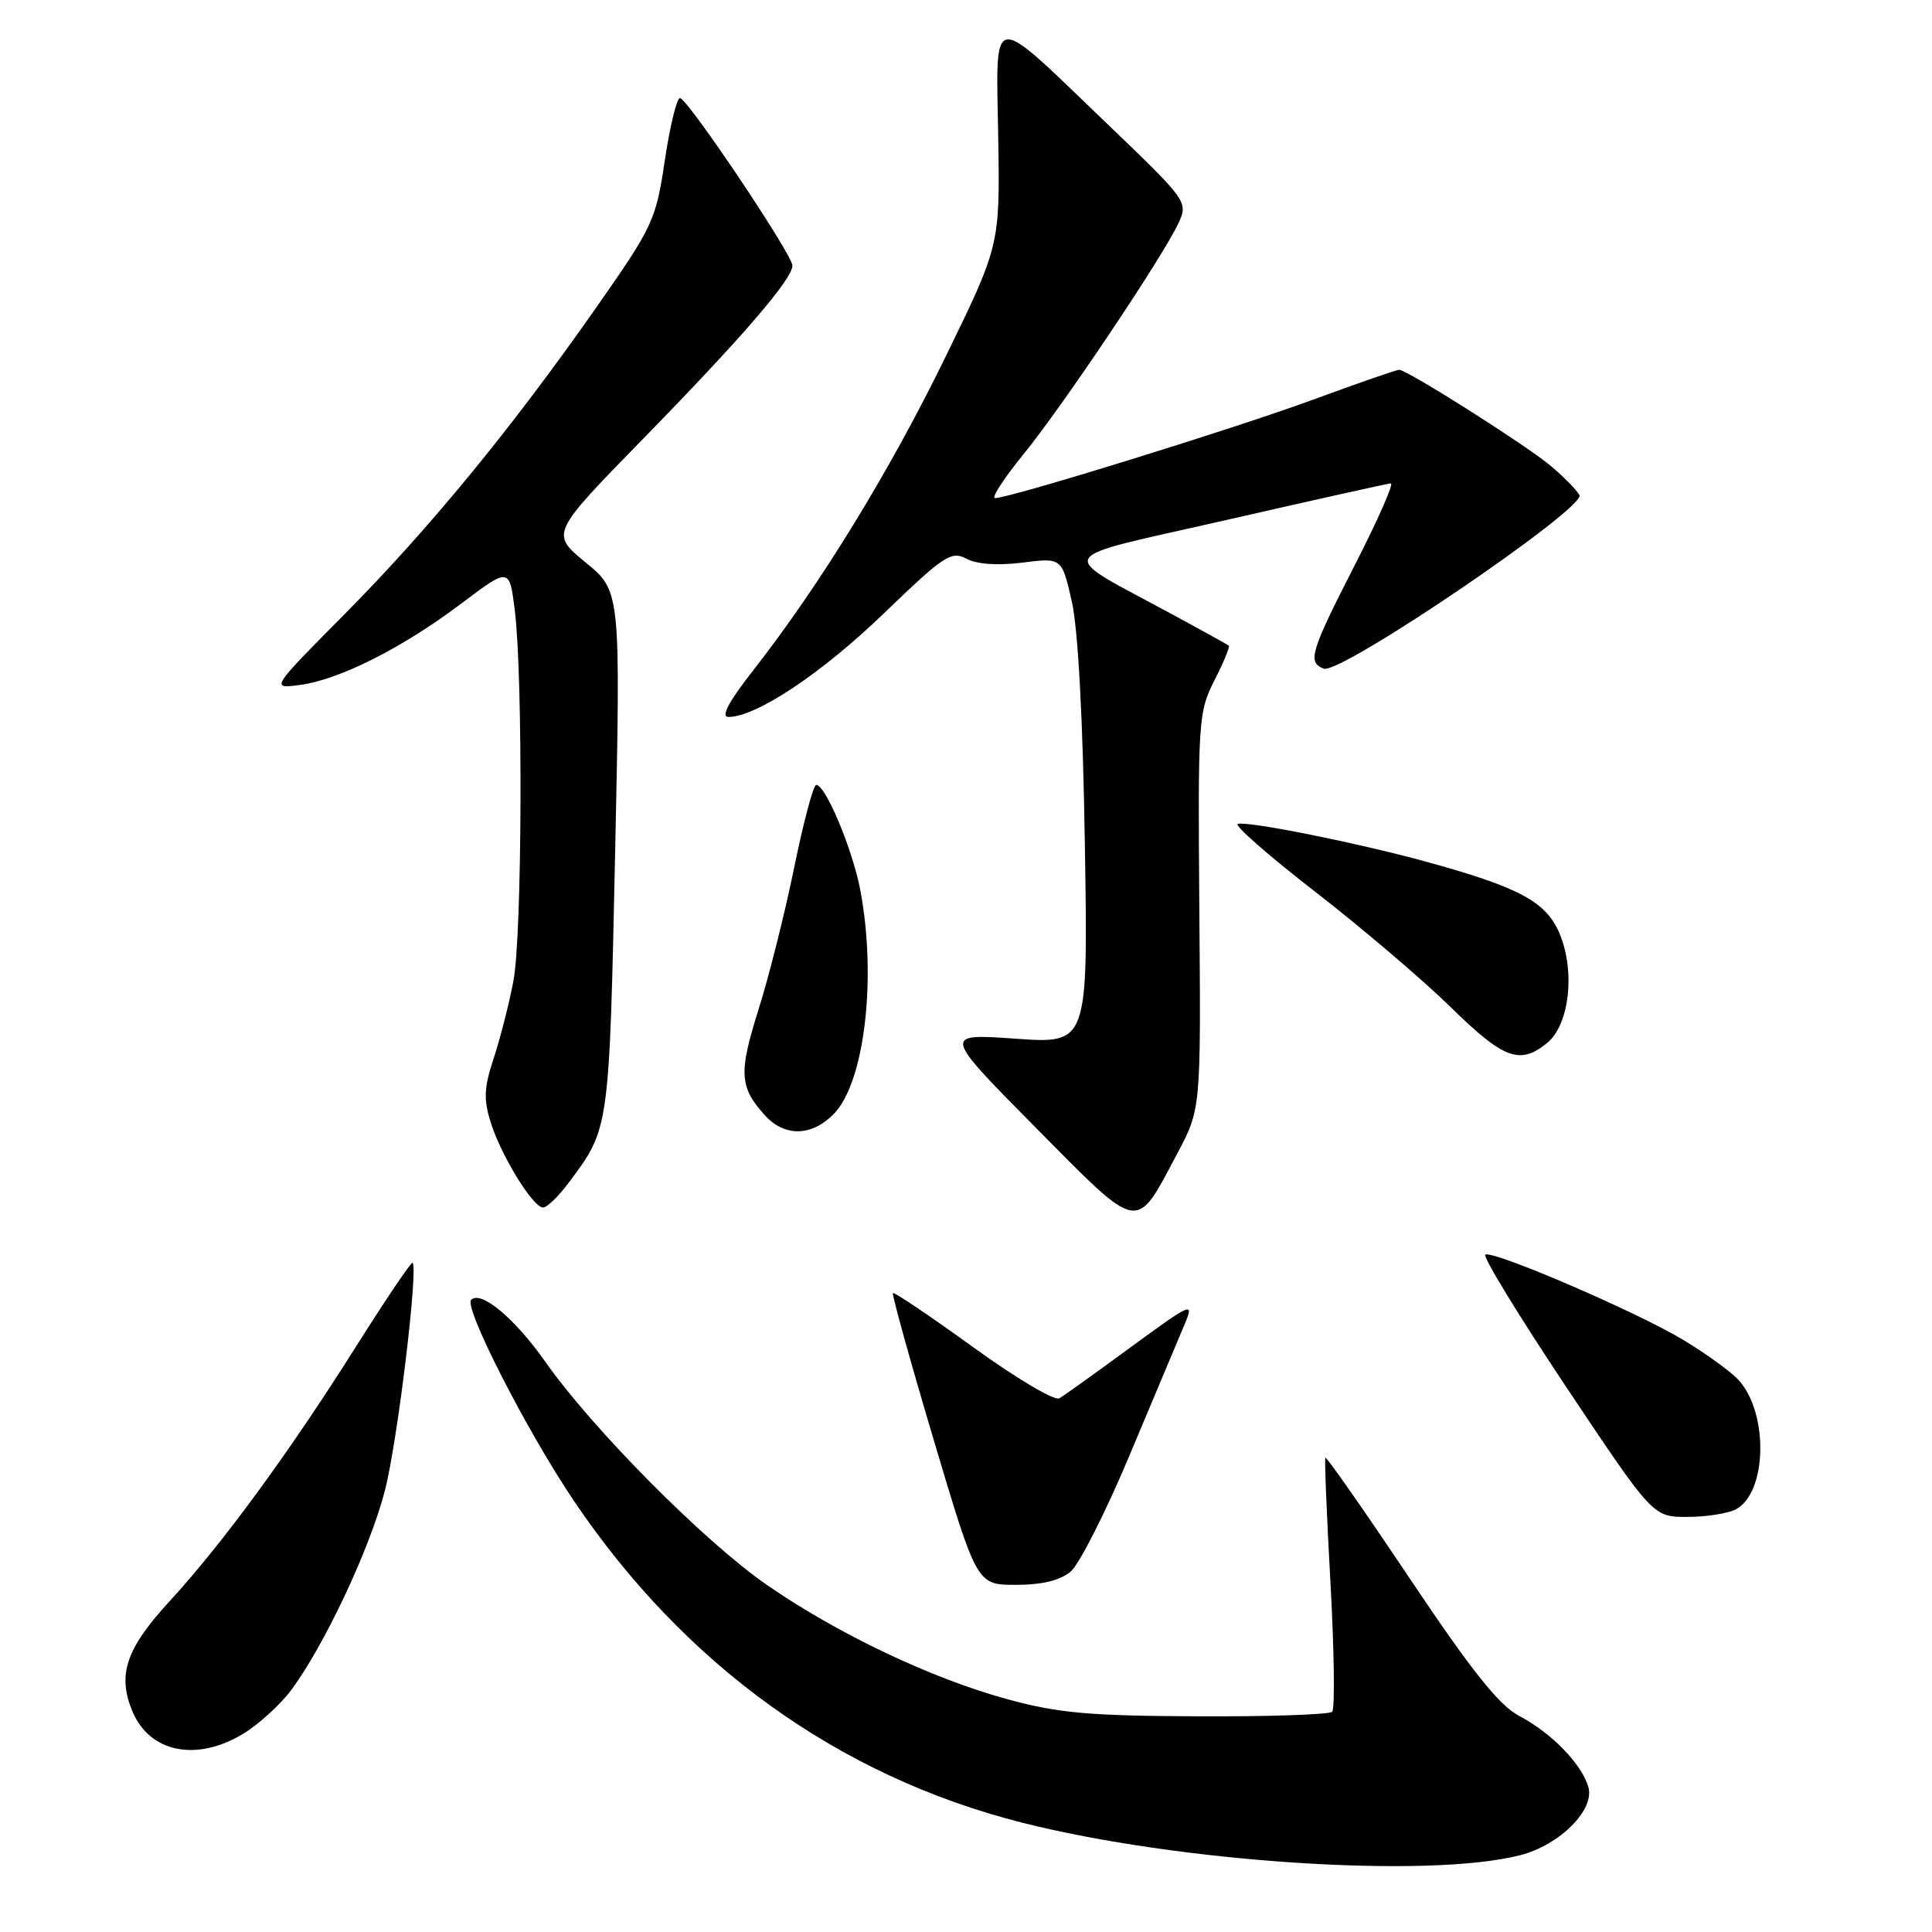 <?xml version="1.0" encoding="UTF-8" standalone="no"?>
<!DOCTYPE svg PUBLIC "-//W3C//DTD SVG 1.1//EN" "http://www.w3.org/Graphics/SVG/1.1/DTD/svg11.dtd" >
<svg xmlns="http://www.w3.org/2000/svg" xmlns:xlink="http://www.w3.org/1999/xlink" version="1.1" viewBox="0 0 256 256">
 <g >
 <path fill="currentColor"
d=" M 201.41 245.83 C 206.68 244.49 211.37 239.78 210.46 236.76 C 209.52 233.67 205.57 229.61 201.30 227.37 C 198.63 225.96 195.04 221.46 186.80 209.16 C 180.78 200.17 175.75 192.97 175.62 193.16 C 175.49 193.35 175.80 200.84 176.30 209.82 C 176.79 218.79 176.89 226.44 176.52 226.82 C 176.14 227.19 168.10 227.47 158.66 227.42 C 144.29 227.36 140.20 226.99 133.50 225.16 C 123.45 222.42 111.01 216.51 101.63 210.02 C 93.35 204.30 78.53 189.37 72.22 180.39 C 68.19 174.67 63.72 170.94 62.43 172.24 C 61.44 173.23 69.71 189.43 75.91 198.67 C 90.64 220.60 111.10 235.33 135.35 241.49 C 156.21 246.78 189.17 248.95 201.41 245.83 Z  M 32.21 229.74 C 34.25 228.51 37.10 225.92 38.54 224.00 C 42.95 218.11 49.04 205.15 51.01 197.48 C 52.67 190.98 55.44 168.11 54.67 167.33 C 54.50 167.16 51.12 172.17 47.15 178.46 C 38.38 192.39 29.44 204.60 22.48 212.16 C 16.69 218.46 15.52 221.91 17.55 226.77 C 19.83 232.22 26.04 233.48 32.21 229.74 Z  M 141.86 208.25 C 143.00 207.29 146.48 200.43 149.60 193.00 C 152.72 185.57 155.90 178.00 156.68 176.16 C 158.35 172.23 158.49 172.18 148.50 179.48 C 144.65 182.30 140.99 184.91 140.37 185.29 C 139.75 185.66 134.61 182.61 128.94 178.50 C 123.27 174.40 118.49 171.18 118.32 171.34 C 118.16 171.51 120.59 180.28 123.73 190.82 C 129.44 210.00 129.44 210.00 134.61 210.00 C 138.07 210.00 140.46 209.42 141.86 208.25 Z  M 230.02 199.99 C 234.15 197.78 234.37 187.28 230.39 182.88 C 229.41 181.79 226.10 179.39 223.05 177.55 C 217.07 173.93 198.18 165.77 196.82 166.23 C 196.37 166.38 201.18 174.26 207.51 183.75 C 219.02 201.00 219.02 201.00 223.57 201.00 C 226.08 201.00 228.98 200.54 230.02 199.99 Z  M 155.95 152.93 C 159.13 146.98 159.13 146.98 158.92 120.73 C 158.72 95.40 158.79 94.34 160.92 90.15 C 162.14 87.76 163.00 85.69 162.82 85.55 C 162.64 85.41 159.35 83.58 155.50 81.50 C 139.69 72.91 138.91 74.29 162.60 68.88 C 174.10 66.25 183.86 64.08 184.29 64.05 C 184.73 64.02 182.59 68.87 179.54 74.83 C 173.62 86.41 173.21 87.76 175.41 88.60 C 177.59 89.44 210.25 67.25 209.28 65.59 C 208.85 64.85 207.12 63.10 205.43 61.69 C 202.11 58.92 186.45 49.00 185.39 49.00 C 185.04 49.00 179.89 50.79 173.95 52.97 C 163.55 56.80 133.82 66.00 131.85 66.00 C 131.32 66.00 133.00 63.41 135.57 60.25 C 140.83 53.80 154.19 33.86 156.17 29.53 C 157.44 26.75 157.32 26.58 146.66 16.36 C 130.94 1.28 131.99 1.14 132.27 18.22 C 132.50 32.50 132.50 32.50 125.24 47.38 C 117.84 62.54 108.65 77.51 99.86 88.75 C 96.56 92.96 95.47 95.00 96.52 95.00 C 100.20 95.00 108.85 89.24 117.04 81.35 C 125.08 73.60 126.05 72.96 128.05 74.03 C 129.44 74.77 132.16 74.96 135.47 74.55 C 140.70 73.89 140.70 73.89 142.02 79.70 C 142.85 83.37 143.49 95.19 143.75 111.90 C 144.17 138.31 144.17 138.31 134.54 137.63 C 124.91 136.95 124.91 136.95 137.20 149.38 C 151.20 163.51 150.40 163.36 155.95 152.93 Z  M 75.33 156.75 C 80.77 149.49 80.72 149.78 81.51 112.92 C 82.24 78.33 82.24 78.33 77.59 74.52 C 72.94 70.71 72.94 70.71 85.25 58.11 C 98.35 44.70 105.00 36.98 105.00 35.20 C 105.00 33.73 91.09 13.00 90.10 13.00 C 89.67 13.00 88.77 16.72 88.09 21.26 C 86.91 29.18 86.55 29.96 79.04 40.70 C 67.79 56.77 56.93 70.00 45.67 81.37 C 35.84 91.28 35.84 91.28 39.74 90.76 C 44.99 90.06 53.31 85.86 61.09 80.00 C 67.50 75.17 67.50 75.17 68.21 80.84 C 69.31 89.72 69.19 123.91 68.03 130.00 C 67.45 133.03 66.27 137.64 65.41 140.25 C 64.13 144.13 64.06 145.67 65.03 148.75 C 66.42 153.17 70.63 160.00 71.96 160.00 C 72.48 160.00 73.99 158.54 75.33 156.75 Z  M 110.43 147.66 C 114.55 143.54 116.21 129.65 113.99 117.92 C 112.96 112.51 109.39 104.00 108.15 104.00 C 107.78 104.00 106.46 108.93 105.23 114.97 C 104.00 121.00 101.86 129.50 100.48 133.86 C 97.87 142.15 97.98 144.04 101.32 147.75 C 103.93 150.65 107.48 150.61 110.43 147.66 Z  M 204.99 138.21 C 207.95 135.82 208.76 128.74 206.65 123.70 C 204.88 119.48 201.31 117.56 188.86 114.15 C 179.68 111.64 165.24 108.75 164.01 109.18 C 163.50 109.35 168.13 113.41 174.29 118.18 C 180.46 122.96 188.51 129.82 192.20 133.43 C 199.25 140.34 201.38 141.14 204.99 138.21 Z "/>
</g>
</svg>